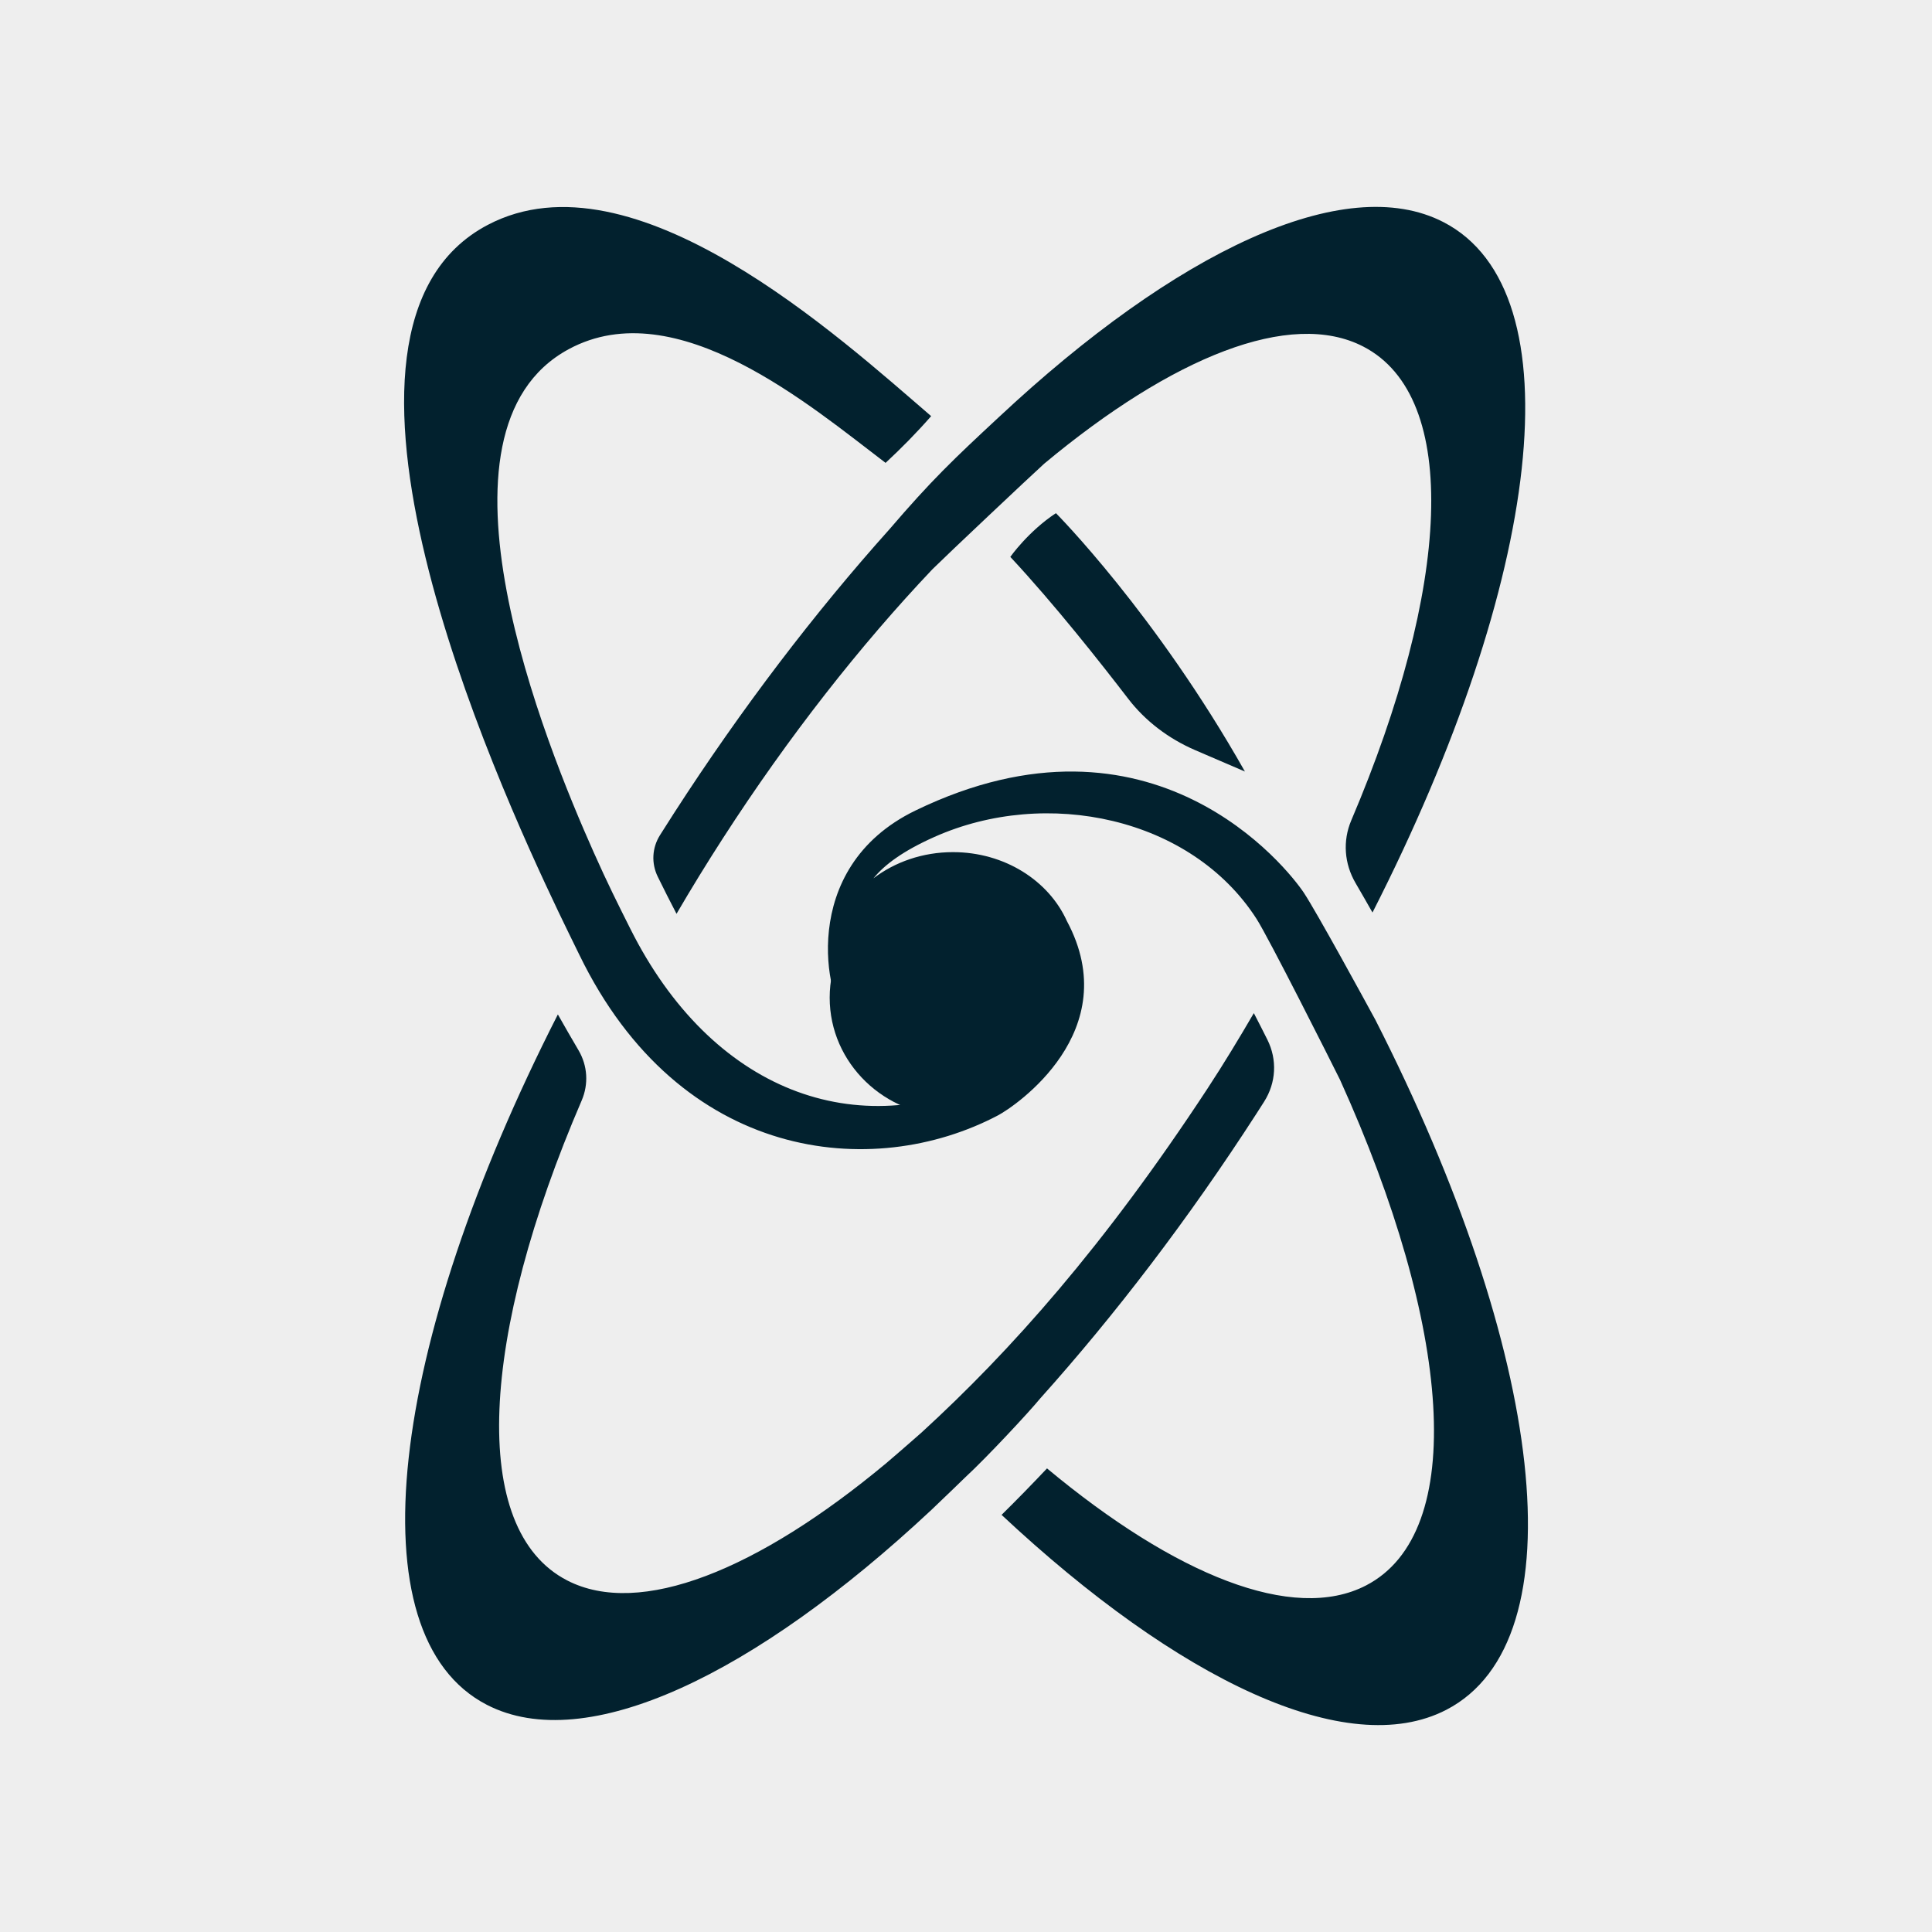 <?xml version="1.0" encoding="UTF-8"?>
<svg id="Capa_1" xmlns="http://www.w3.org/2000/svg" viewBox="0 0 1200 1200">
  <defs>
    <style>
      .cls-1 {
        fill: #02212e;
      }

      .cls-2 {
        fill: #eee;
      }
    </style>
  </defs>
  <rect class="cls-2" x="0" y="0" width="1200" height="1200"/>
  <g id="LOGO">
    <path class="cls-1" d="M646.28,868.38c-7.32,8.92-33.39,36.9-46.8,49.27,0,0-13.05,12.69-20.91,20.12-109.81,102.69-214.66,152.89-276.19,121.11-83.31-43.04-60.87-222.76,44.12-428.8,4.18,7.4,8.45,14.81,12.81,22.22,5.69,9.67,6.35,21.08,1.96,31.28-62.85,145.92-70.3,266.38-9.03,298.03,45.24,23.37,118.62-6.51,198.12-72.72,8.44-7.15,22-19.1,22-19.1,55.13-50.44,113.31-115.63,177.62-213.63,10.25-15.62,19.72-31.34,28.8-46.9,2.89,5.56,5.7,11.07,8.42,16.53,6.19,12.42,5.46,26.7-2.06,38.52-1.6,2.51-3.21,5.02-4.83,7.54-42.3,65.55-87.91,125.1-134.03,176.54h0ZM552.16,329.07c-45.94,51.3-91.37,110.64-133.5,175.95-2.94,4.56-5.84,9.12-8.71,13.67-4.99,7.93-5.48,17.51-1.4,25.85,3.72,7.59,7.6,15.28,11.65,23.05,9.08-15.56,18.68-31.22,28.8-46.9,40.88-63.35,85.47-119.98,130.13-167.1,9.08-8.99,60.49-57.49,69.49-65.63,79.5-66.21,152.88-96.09,198.12-72.72,60.75,31.38,53.94,150.09-7.45,294.34-5.4,12.69-4.35,26.87,2.68,38.91,3.56,6.1,7.06,12.2,10.51,18.29,104.99-206.04,127.43-385.76,44.12-428.8-61.53-31.79-166.38,18.42-276.19,121.11-28.13,26.13-41.83,39.14-68.24,69.98,0,0,0,0,0,0ZM854.16,633.23c-6.6-12.14-36.41-66.79-44.29-78.68-9.92-14.96-94.02-122.43-241.22-51.14-74.44,36.05-54.56,119.73-43.2,127.56,0,0,.01,0,.02,0,13.08,20.74,37.92,34.75,66.43,34.75,25.63,0,48.28-11.33,62.11-28.68-6.51,12.01-17.38,23.15-34.66,31.67-87.67,43.27-177.66,8.32-227.82-91.79-8.02-16-14.09-28.07-22.77-47.54-29.78-66.81-109.28-261.96-15.46-312.53,66.83-36.03,150.5,35.57,196.75,70.65,9.79-9.1,19.04-18.45,28.31-29.03-56.61-48.63-184.92-166.32-275.39-118.79-122.49,64.36,4.74,344.53,43.96,426.81,5.71,11.98,7.04,14.46,12.91,26.55,62.43,128.54,182.05,140.83,260.01,99.75,10.65-5.61,79.58-52.2,42.78-120.77-11.28-25.05-38.69-42.74-70.72-42.74-18.85,0-36.1,6.14-49.41,16.28,6.96-8.53,18.47-17.06,37.81-25.69,69.61-31.08,159.63-12.28,200.16,50.87,7.61,11.86,45.83,87.81,51.83,99.91,69.32,153.08,79.64,281.31,16.14,314.12-45.24,23.37-118.62-6.51-198.12-72.72-9.38,9.94-18.79,19.57-28.22,28.87,109.81,102.69,214.66,152.89,276.19,121.1,83.31-43.04,60.87-222.76-44.12-428.79ZM627.53,345.9c27.7,29.74,56.1,65.83,73.22,88.11,10.55,13.74,24.93,24.74,41.72,31.97l30.77,13.23c-55.66-98.48-117.39-160.48-117.39-160.48-17.2,11.32-28.33,27.16-28.33,27.16Z"/>
    <ellipse class="cls-1" cx="591.57" cy="619.66" rx="76.24" ry="73.7"/>
  </g>
</svg>
